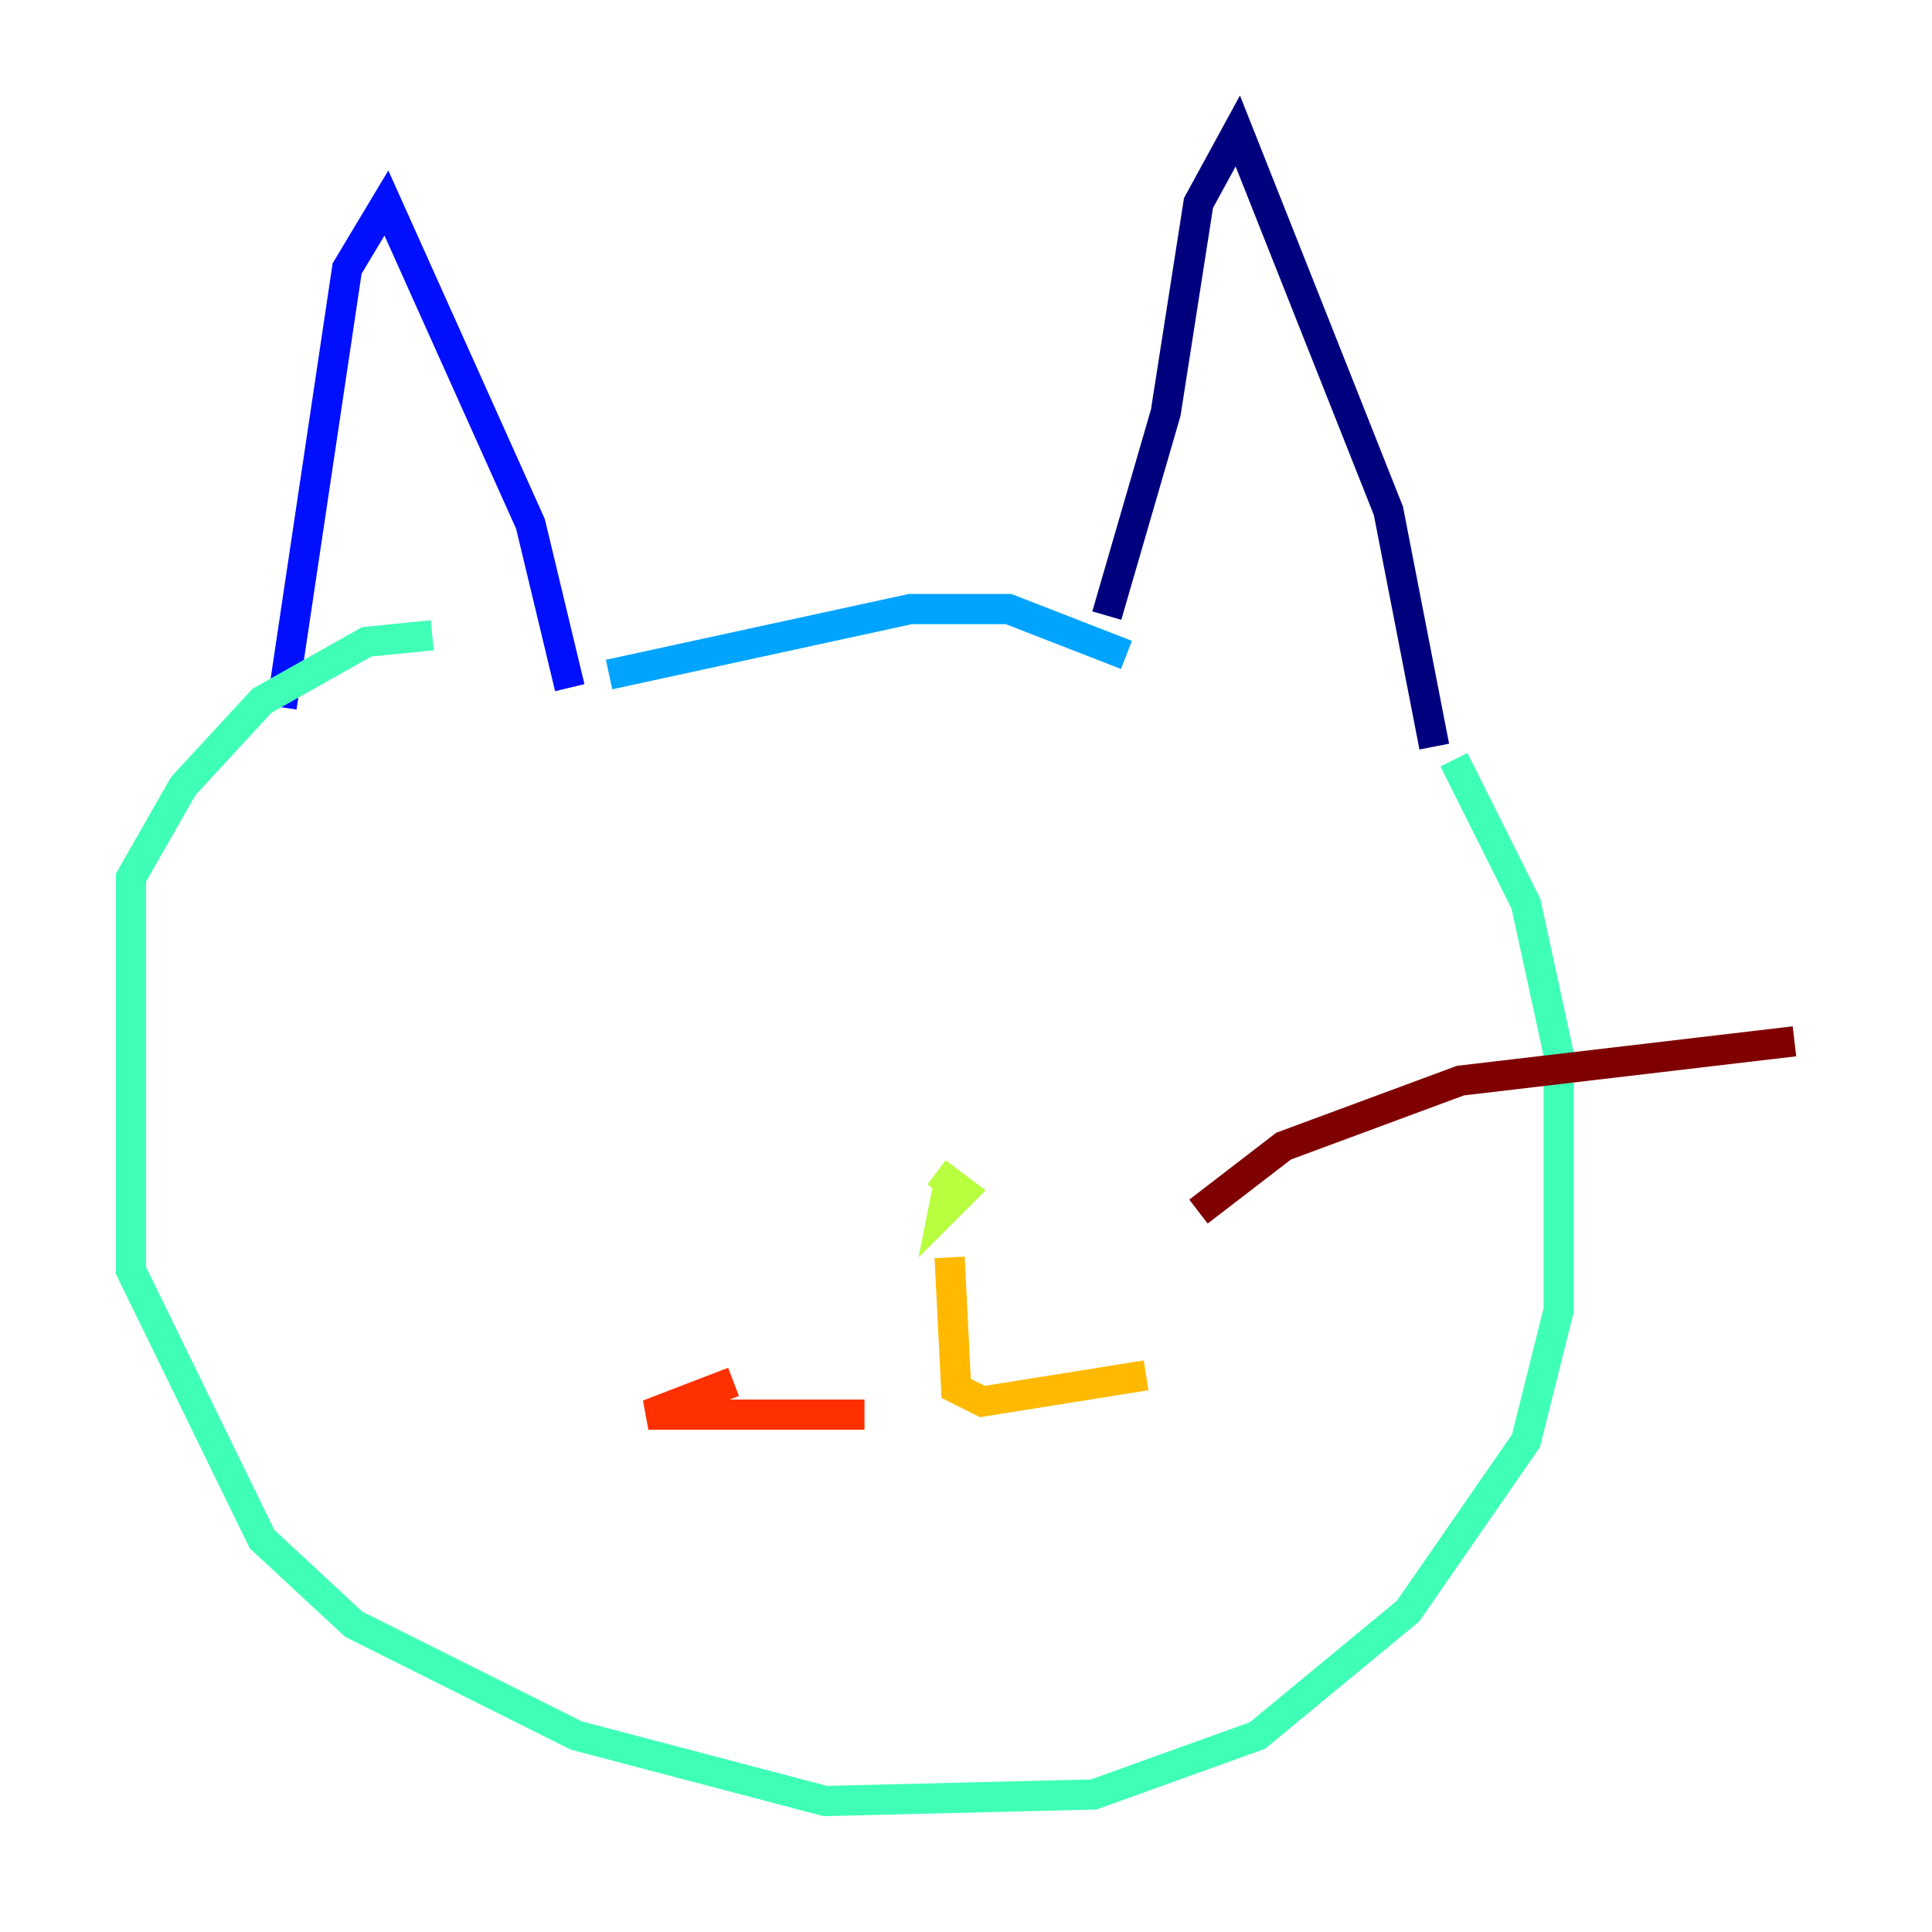 <?xml version="1.0" encoding="utf-8" ?>
<svg baseProfile="tiny" height="128" version="1.2" viewBox="0,0,128,128" width="128" xmlns="http://www.w3.org/2000/svg" xmlns:ev="http://www.w3.org/2001/xml-events" xmlns:xlink="http://www.w3.org/1999/xlink"><defs /><polyline fill="none" points="95.024,49.464 91.986,33.844 82.007,8.678 79.403,13.451 77.234,27.336 73.329,40.786" stroke="#00007f" stroke-width="2" /><polyline fill="none" points="37.749,45.559 35.146,34.712 25.6,13.451 22.997,17.79 18.658,46.861" stroke="#0010ff" stroke-width="2" /><polyline fill="none" points="40.352,44.691 60.312,40.352 66.82,40.352 74.63,43.39" stroke="#00a4ff" stroke-width="2" /><polyline fill="none" points="96.325,50.332 101.098,59.878 103.268,69.858 103.268,86.78 101.098,95.458 93.288,106.739 83.308,114.983 72.461,118.888 54.671,119.322 38.183,114.983 23.43,107.607 17.356,101.966 8.678,84.176 8.678,58.142 12.149,52.068 17.356,46.427 24.298,42.522 28.637,42.088" stroke="#3fffb7" stroke-width="2" /><polyline fill="none" points="62.047,77.668 63.783,78.969 62.481,80.271 62.915,78.102" stroke="#b7ff3f" stroke-width="2" /><polyline fill="none" points="62.915,83.308 63.349,91.986 65.085,92.854 75.932,91.119" stroke="#ffb900" stroke-width="2" /><polyline fill="none" points="57.275,93.722 42.956,93.722 48.597,91.552" stroke="#ff3000" stroke-width="2" /><polyline fill="none" points="79.403,80.271 85.044,75.932 96.759,71.593 118.888,68.99" stroke="#7f0000" stroke-width="2" /></svg>